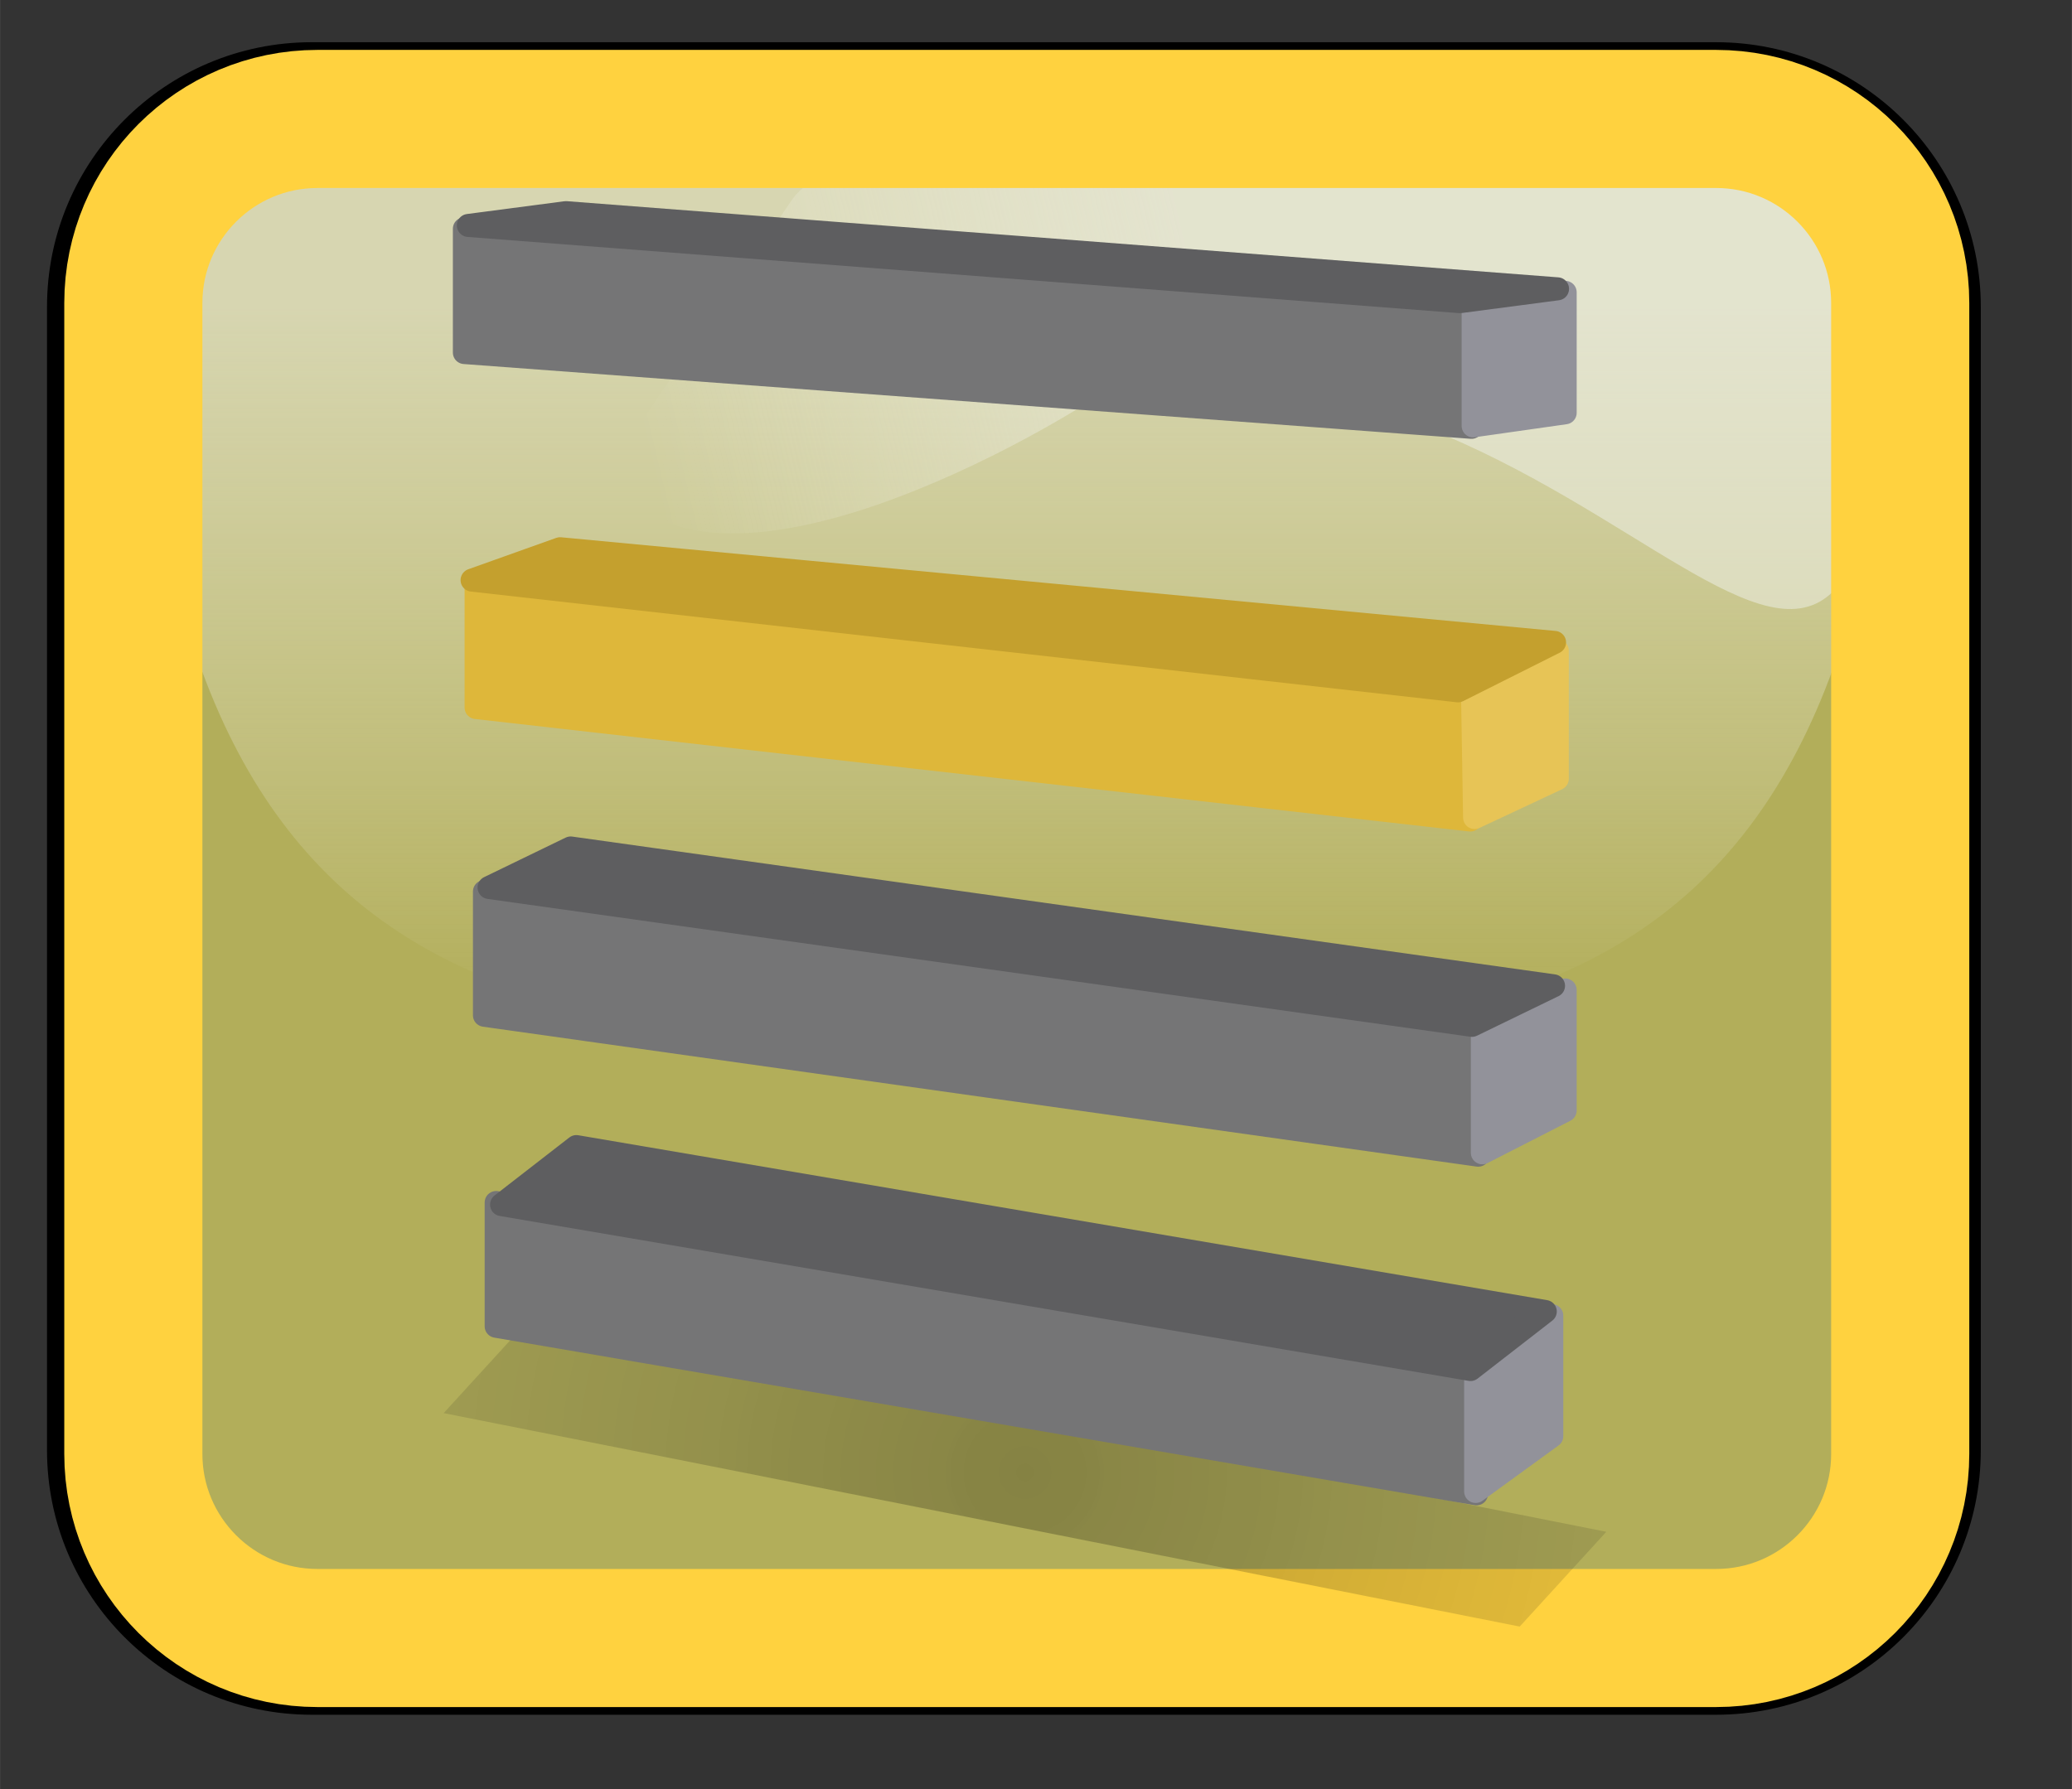 ﻿<?xml version="1.0" encoding="utf-8"?>
<!DOCTYPE svg PUBLIC "-//W3C//DTD SVG 1.1//EN" "http://www.w3.org/Graphics/SVG/1.1/DTD/svg11.dtd">
<svg xmlns="http://www.w3.org/2000/svg" xmlns:xlink="http://www.w3.org/1999/xlink" version="1.1" baseProfile="full" width="90" height="77.727" viewBox="0 0 90.00 77.73" enable-background="new 0 0 90.00 77.73" xml:space="preserve">
	<rect x="0" y="0" width="90.00" height="77.73" fill="#333333" stroke="none"/>
	<path fill="#B2AE5A" fill-opacity="1" stroke-linejoin="round" stroke="#000000" stroke-opacity="1" d="M 13.54,2.334L 74.54,2.334C 80.615,2.334 85.54,7.259 85.54,13.334L 85.54,63.001C 85.54,69.076 80.615,74.001 74.54,74.001L 13.54,74.001C 7.465,74.001 2.54,69.076 2.54,63.001L 2.54,13.334C 2.54,7.259 7.465,2.334 13.54,2.334 Z "/>
	<linearGradient id="SVGID_Fill1_" gradientUnits="objectBoundingBox" x1="0.504" y1="-0.275" x2="2.054" y2="-0.275" gradientTransform="rotate(90 0.504 -0.275)">
		<stop offset="0.316" stop-color="#F0F1EC" stop-opacity="0.592"/>
		<stop offset="0.8" stop-color="#FFFFFF" stop-opacity="0"/>
	</linearGradient>
	<path fill="url(#SVGID_Fill1_)" stroke-width="0.2" stroke-linejoin="round" d="M 73.56,4.818L 15.449,4.818C 12.415,4.818 8.641,5.665 5.874,9.463L 5.94,9.463C 6.005,45.062 24.106,45.183 44.483,45.183C 64.86,45.183 82.169,44.839 82.499,9.38L 82.499,9.408C 81.049,7.341 79.138,5.218 73.56,4.818 Z "/>
	<linearGradient id="SVGID_Fill2_" gradientUnits="objectBoundingBox" x1="0.94" y1="0.437" x2="2.525" y2="0.437" gradientTransform="rotate(170.547 0.94 0.437)">
		<stop offset="0.274" stop-color="#F0F1EC" stop-opacity="0.502"/>
		<stop offset="0.563" stop-color="#FFFFFF" stop-opacity="0"/>
	</linearGradient>
	<path fill="url(#SVGID_Fill2_)" stroke-width="0.2" stroke-linejoin="round" d="M 73.33,4.771L 56.342,6.633C 53.308,6.633 37.191,4.846 34.424,8.644L 26.342,20.56C 30.701,27.566 46.02,18.475 48.392,16.725C 72.023,13.708 81.939,44.792 82.268,9.333L 82.268,9.361C 80.819,7.294 78.908,5.172 73.33,4.771 Z "/>
	<path fill="none" stroke-width="6" stroke-linejoin="round" stroke="#FFD23F" stroke-opacity="1" d="M 13.79,5.168L 74.54,5.168C 78.959,5.168 82.54,8.749 82.54,13.168L 82.54,63.167C 82.54,67.586 78.959,71.167 74.54,71.167L 13.79,71.167C 9.372,71.167 5.79,67.586 5.79,63.167L 5.79,13.168C 5.79,8.749 9.372,5.168 13.79,5.168 Z "/>
	<path fill="#757576" fill-opacity="1" stroke-linejoin="round" stroke="#757576" stroke-opacity="1" d="M 20.17,9.941L 63.916,13.19L 63.916,18.566L 20.17,15.317L 20.17,9.941 Z "/>
	<radialGradient id="SVGID_Fill3_" cx="44.522" cy="63.974" r="25.833" gradientUnits="userSpaceOnUse">
		<stop offset="0" stop-color="#000000" stop-opacity="0.251"/>
		<stop offset="1" stop-color="#111111" stop-opacity="0.118"/>
	</radialGradient>
	<path fill="url(#SVGID_Fill3_)" stroke-width="0.2" stroke-linejoin="round" d="M 23.031,57.278L 69.773,66.552L 66.012,70.67L 19.27,61.396L 23.031,57.278 Z "/>
	<path fill="#DEB73A" fill-opacity="1" stroke-linejoin="round" stroke="#DEB73A" stroke-opacity="1" d="M 20.679,25.365L 64.058,29.968L 63.864,35.627L 20.679,30.741L 20.679,25.365 Z "/>
	<path fill="#757576" fill-opacity="1" stroke-linejoin="round" stroke="#757576" stroke-opacity="1" d="M 21.042,38.735L 64.207,44.814L 64.207,50.19L 21.042,44.111L 21.042,38.735 Z "/>
	<path fill="#757576" fill-opacity="1" stroke-linejoin="round" stroke="#757576" stroke-opacity="1" d="M 21.551,52.246L 64.135,59.527L 64.135,64.903L 21.551,57.623L 21.551,52.246 Z "/>
	<path fill="#E7C456" fill-opacity="1" stroke-linejoin="round" stroke="#E7C456" stroke-opacity="1" d="M 63.961,30.062L 67.643,28.27L 67.643,33.835L 64.052,35.519L 63.961,30.062 Z "/>
	<path fill="#92929A" fill-opacity="1" stroke-linejoin="round" stroke="#92929A" stroke-opacity="1" d="M 64.389,44.852L 67.986,43.012L 67.986,48.247L 64.389,50.086L 64.389,44.852 Z "/>
	<path fill="#92929A" fill-opacity="1" stroke-linejoin="round" stroke="#92929A" stroke-opacity="1" d="M 64.098,59.565L 67.405,57.161L 67.405,62.396L 64.098,64.8L 64.098,59.565 Z "/>
	<path fill="#C4A02E" fill-opacity="1" stroke-linejoin="round" stroke="#C4A02E" stroke-opacity="1" d="M 24.327,23.841L 67.525,27.911L 63.331,30.015L 20.505,25.205L 24.327,23.841 Z "/>
	<path fill="#92929A" fill-opacity="1" stroke-linejoin="round" stroke="#92929A" stroke-opacity="1" d="M 63.989,13.268L 67.986,12.7L 67.986,17.935L 63.989,18.503L 63.989,13.268 Z "/>
	<path fill="#5E5E60" fill-opacity="1" stroke-linejoin="round" stroke="#5E5E60" stroke-opacity="1" d="M 24.581,9.239L 67.654,12.549L 63.415,13.106L 20.342,9.795L 24.581,9.239 Z "/>
	<path fill="#5E5E60" fill-opacity="1" stroke-linejoin="round" stroke="#5E5E60" stroke-opacity="1" d="M 24.786,36.842L 67.48,42.83L 63.937,44.549L 21.243,38.56L 24.786,36.842 Z "/>
	<path fill="#5E5E60" fill-opacity="1" stroke-linejoin="round" stroke="#5E5E60" stroke-opacity="1" d="M 25.035,49.816L 67.122,56.981L 63.874,59.502L 21.786,52.337L 25.035,49.816 Z "/>
</svg>
